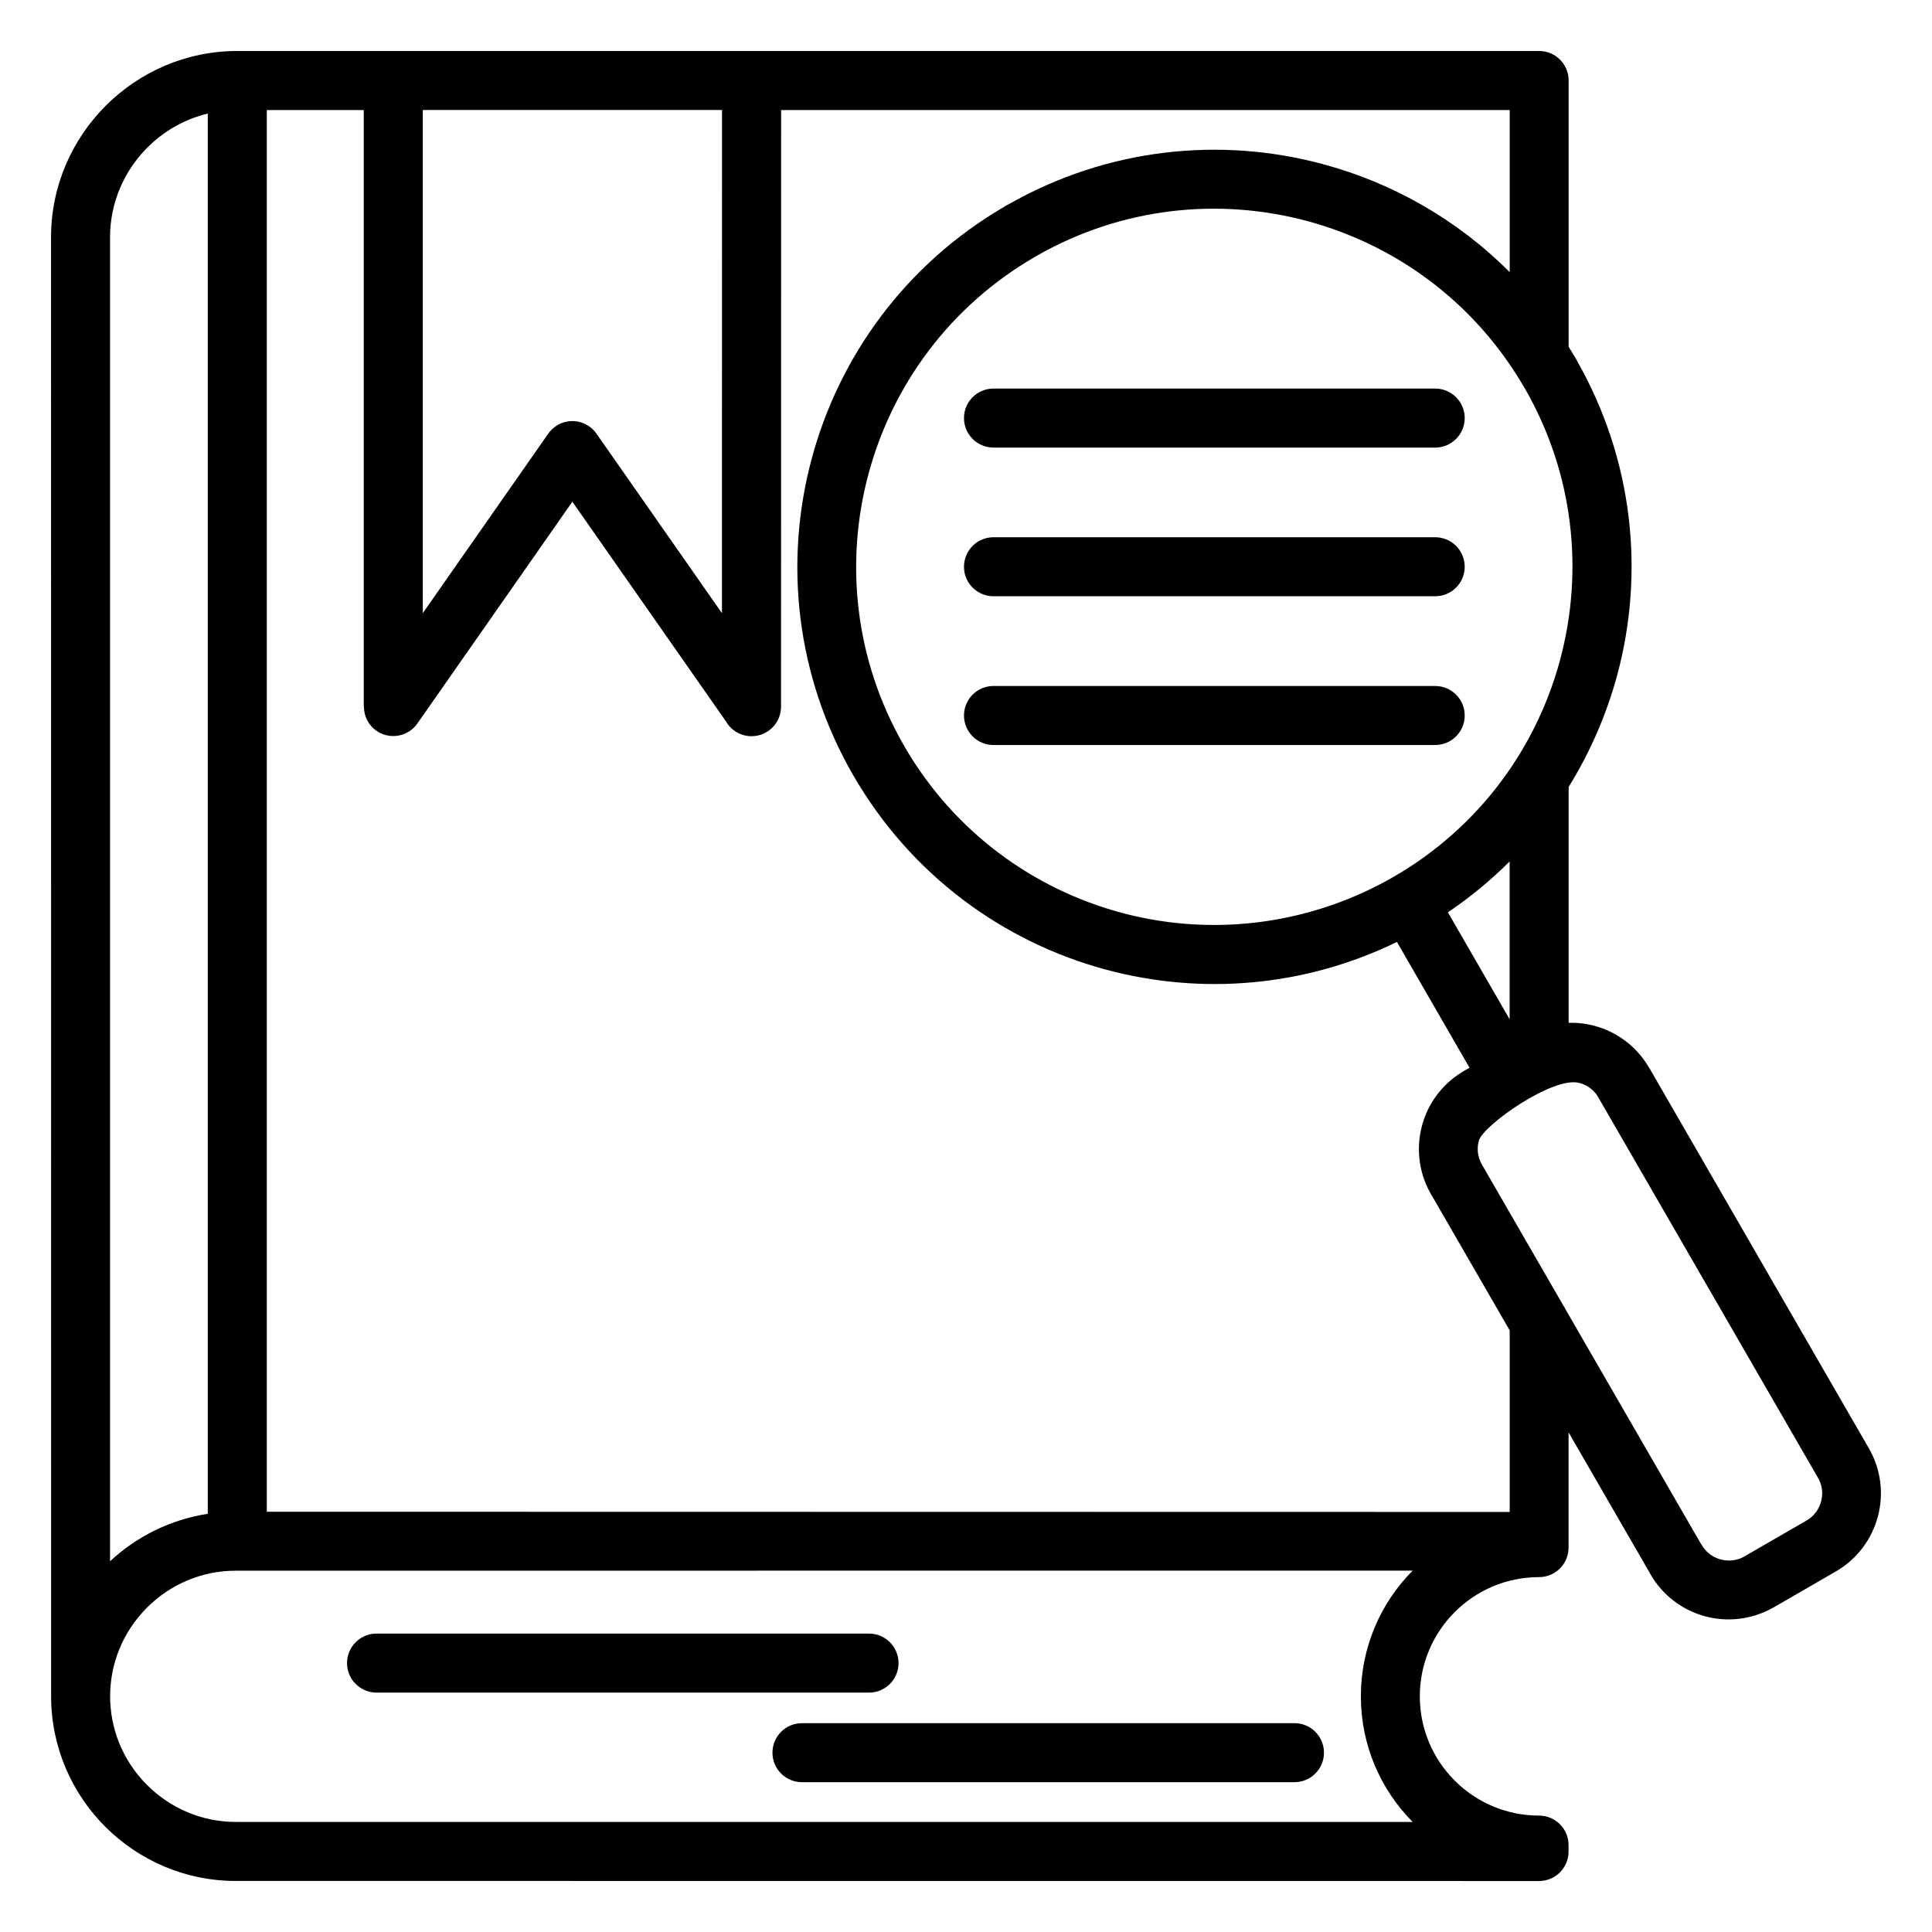 <?xml version="1.0" encoding="UTF-8"?>
<svg width="1200pt" height="1200pt" version="1.1" viewBox="0 0 1200 1200" xmlns="http://www.w3.org/2000/svg">
 <path d="m940.13 474.28c0.281-0.516 0.609-1.031 0.938-1.453 12.609-19.547 22.031-40.922 27.984-63.188 14.672-54.703 8.578-114.98-21.656-167.9-0.188-0.281-0.375-0.562-0.516-0.844-1.828-3.141-3.703-6.234-5.672-9.281-0.469-0.609-0.891-1.266-1.266-1.922-30.938-47.016-77.109-78.75-128.16-92.438-54.703-14.672-114.98-8.578-167.9 21.656-0.281 0.188-0.562 0.375-0.844 0.516-53.203 30.703-88.922 80.109-103.64 135.1-14.672 54.656-8.578 114.84 21.609 167.76 0.422 0.656 0.844 1.312 1.172 2.062 30.75 52.594 79.828 87.938 134.44 102.61 92.953 24.844 191.21-12.984 243.52-92.672zm-774.42-405.94h60.234v370.6h0.094c0 5.766 2.719 11.438 7.781 14.953 8.25 5.766 19.641 3.75 25.406-4.5l96.281-137.76 95.344 136.36c3.141 5.531 9.094 9.281 15.938 9.281 10.125 0 18.328-8.203 18.328-18.328l0.047-370.6h452.53v100.69c-32.625-32.766-72.984-55.594-116.34-67.172-63.422-17.016-133.36-9.984-194.9 25.031-0.984 0.422-1.922 0.938-2.812 1.594-61.312 35.812-102.47 92.953-119.53 156.61-17.156 63.984-9.891 134.53 25.875 196.5l0.047 0.047c35.766 61.922 93.234 103.55 157.26 120.71 58.5 15.656 122.48 10.922 180.37-17.297l45.094 78.141-2.391 1.359c-0.984 0.469-1.969 1.078-2.859 1.734-12.422 7.781-20.766 19.734-24.281 32.906-3.562 13.312-2.25 28.031 4.781 41.062 0.469 0.984 1.031 1.922 1.641 2.859l48.047 83.203v112.78l-771.98-0.141zm-36.656 871.92v-869.72c-14.391 3.422-27.281 10.875-37.453 21.047-14.344 14.344-23.25 34.078-23.25 55.781v822.37c16.5-15.375 37.5-25.922 60.703-29.484zm410.72 74.391c10.125 0 18.328 8.203 18.328 18.328s-8.203 18.328-18.328 18.328h-305.9c-10.125 0-18.328-8.203-18.328-18.328s8.203-18.328 18.328-18.328zm264.24 55.641c10.125 0 18.328 8.203 18.328 18.328s-8.203 18.328-18.328 18.328h-305.9c-10.125 0-18.328-8.203-18.328-18.328s8.203-18.328 18.328-18.328zm95.297-503.63c13.969-9.422 26.766-20.016 38.344-31.594v98.016zm-282.24-103.92c-10.125 0-18.328-8.203-18.328-18.328s8.203-18.328 18.328-18.328h274.36c10.125 0 18.328 8.203 18.328 18.328s-8.203 18.328-18.328 18.328zm0-184.74c-10.125 0-18.328-8.203-18.328-18.328s8.203-18.328 18.328-18.328h274.36c10.125 0 18.328 8.203 18.328 18.328s-8.203 18.328-18.328 18.328zm0 92.344c-10.125 0-18.328-8.203-18.328-18.328s8.203-18.328 18.328-18.328h274.36c10.125 0 18.328 8.203 18.328 18.328s-8.203 18.328-18.328 18.328zm-354.47-302.02v312.52l77.719-111.19c1.219-1.828 2.812-3.469 4.734-4.828 8.25-5.766 19.641-3.75 25.406 4.5l77.953 111.52 0.047-312.52zm711.71 420.47v146.48c5.438-0.141 10.828 0.469 16.031 1.875 13.781 3.703 26.203 12.656 33.938 26.062l0.047-0.047 136.45 236.39c7.734 13.359 9.281 28.641 5.578 42.469s-12.703 26.297-26.016 33.984l-38.672 22.359c-0.422 0.234-0.844 0.469-1.266 0.656-13.078 7.125-27.844 8.484-41.203 4.922-13.828-3.703-26.297-12.703-33.984-26.016-0.188-0.328-0.375-0.656-0.562-1.031l-50.391-87.234v71.578c0 10.125-8.203 18.328-18.328 18.328-20.438 0-38.953 8.297-52.359 21.703s-21.703 31.922-21.703 52.359 8.297 38.953 21.703 52.359 31.922 21.703 52.359 21.703c10.125 0 18.328 8.203 18.328 18.328v3.984c0 10.125-8.203 18.328-18.328 18.328l-809.53-0.047c-31.547 0-60.234-12.891-81-33.656s-33.656-49.453-33.656-81l-0.047-906.28c0-31.828 13.031-60.75 33.984-81.703s49.875-33.984 81.703-33.984h808.6c10.125 0 18.328 8.203 18.328 18.328v165.37c1.219 1.969 2.391 3.938 3.609 5.953 0.609 0.891 1.125 1.828 1.594 2.812 35.016 61.594 42.047 131.48 25.031 194.9-6.609 24.516-16.781 48.047-30.234 69.75zm-55.781 219.74c-1.312 4.828-0.797 10.125 1.875 14.672h-0.047l0.047 0.047 50.531 87.516c0.656 0.938 1.266 1.922 1.734 3l83.672 144.89c0.188 0.281 0.375 0.609 0.609 0.938 2.672 4.594 6.984 7.688 11.766 9 4.594 1.219 9.609 0.844 14.016-1.453 0.234-0.141 0.422-0.281 0.656-0.375l38.719-22.359c4.594-2.672 7.688-6.938 9-11.766 1.312-4.828 0.797-10.125-1.875-14.672l-136.5-236.39h0.047l-0.047-0.047c-2.625-4.547-6.938-7.641-11.766-8.906-16.172-4.406-59.859 26.297-62.438 35.906zm-772.13 423.1h731.02c-19.875-20.016-32.156-47.578-32.156-78.047 0-30.422 12.281-58.031 32.156-78.047l-731.02 0.047c-21.422 0-40.922 8.766-55.078 22.922-30.562 30.562-30.562 79.594 0 110.16 14.156 14.156 33.656 22.969 55.078 22.969z" fill-rule="evenodd"/>
</svg>

